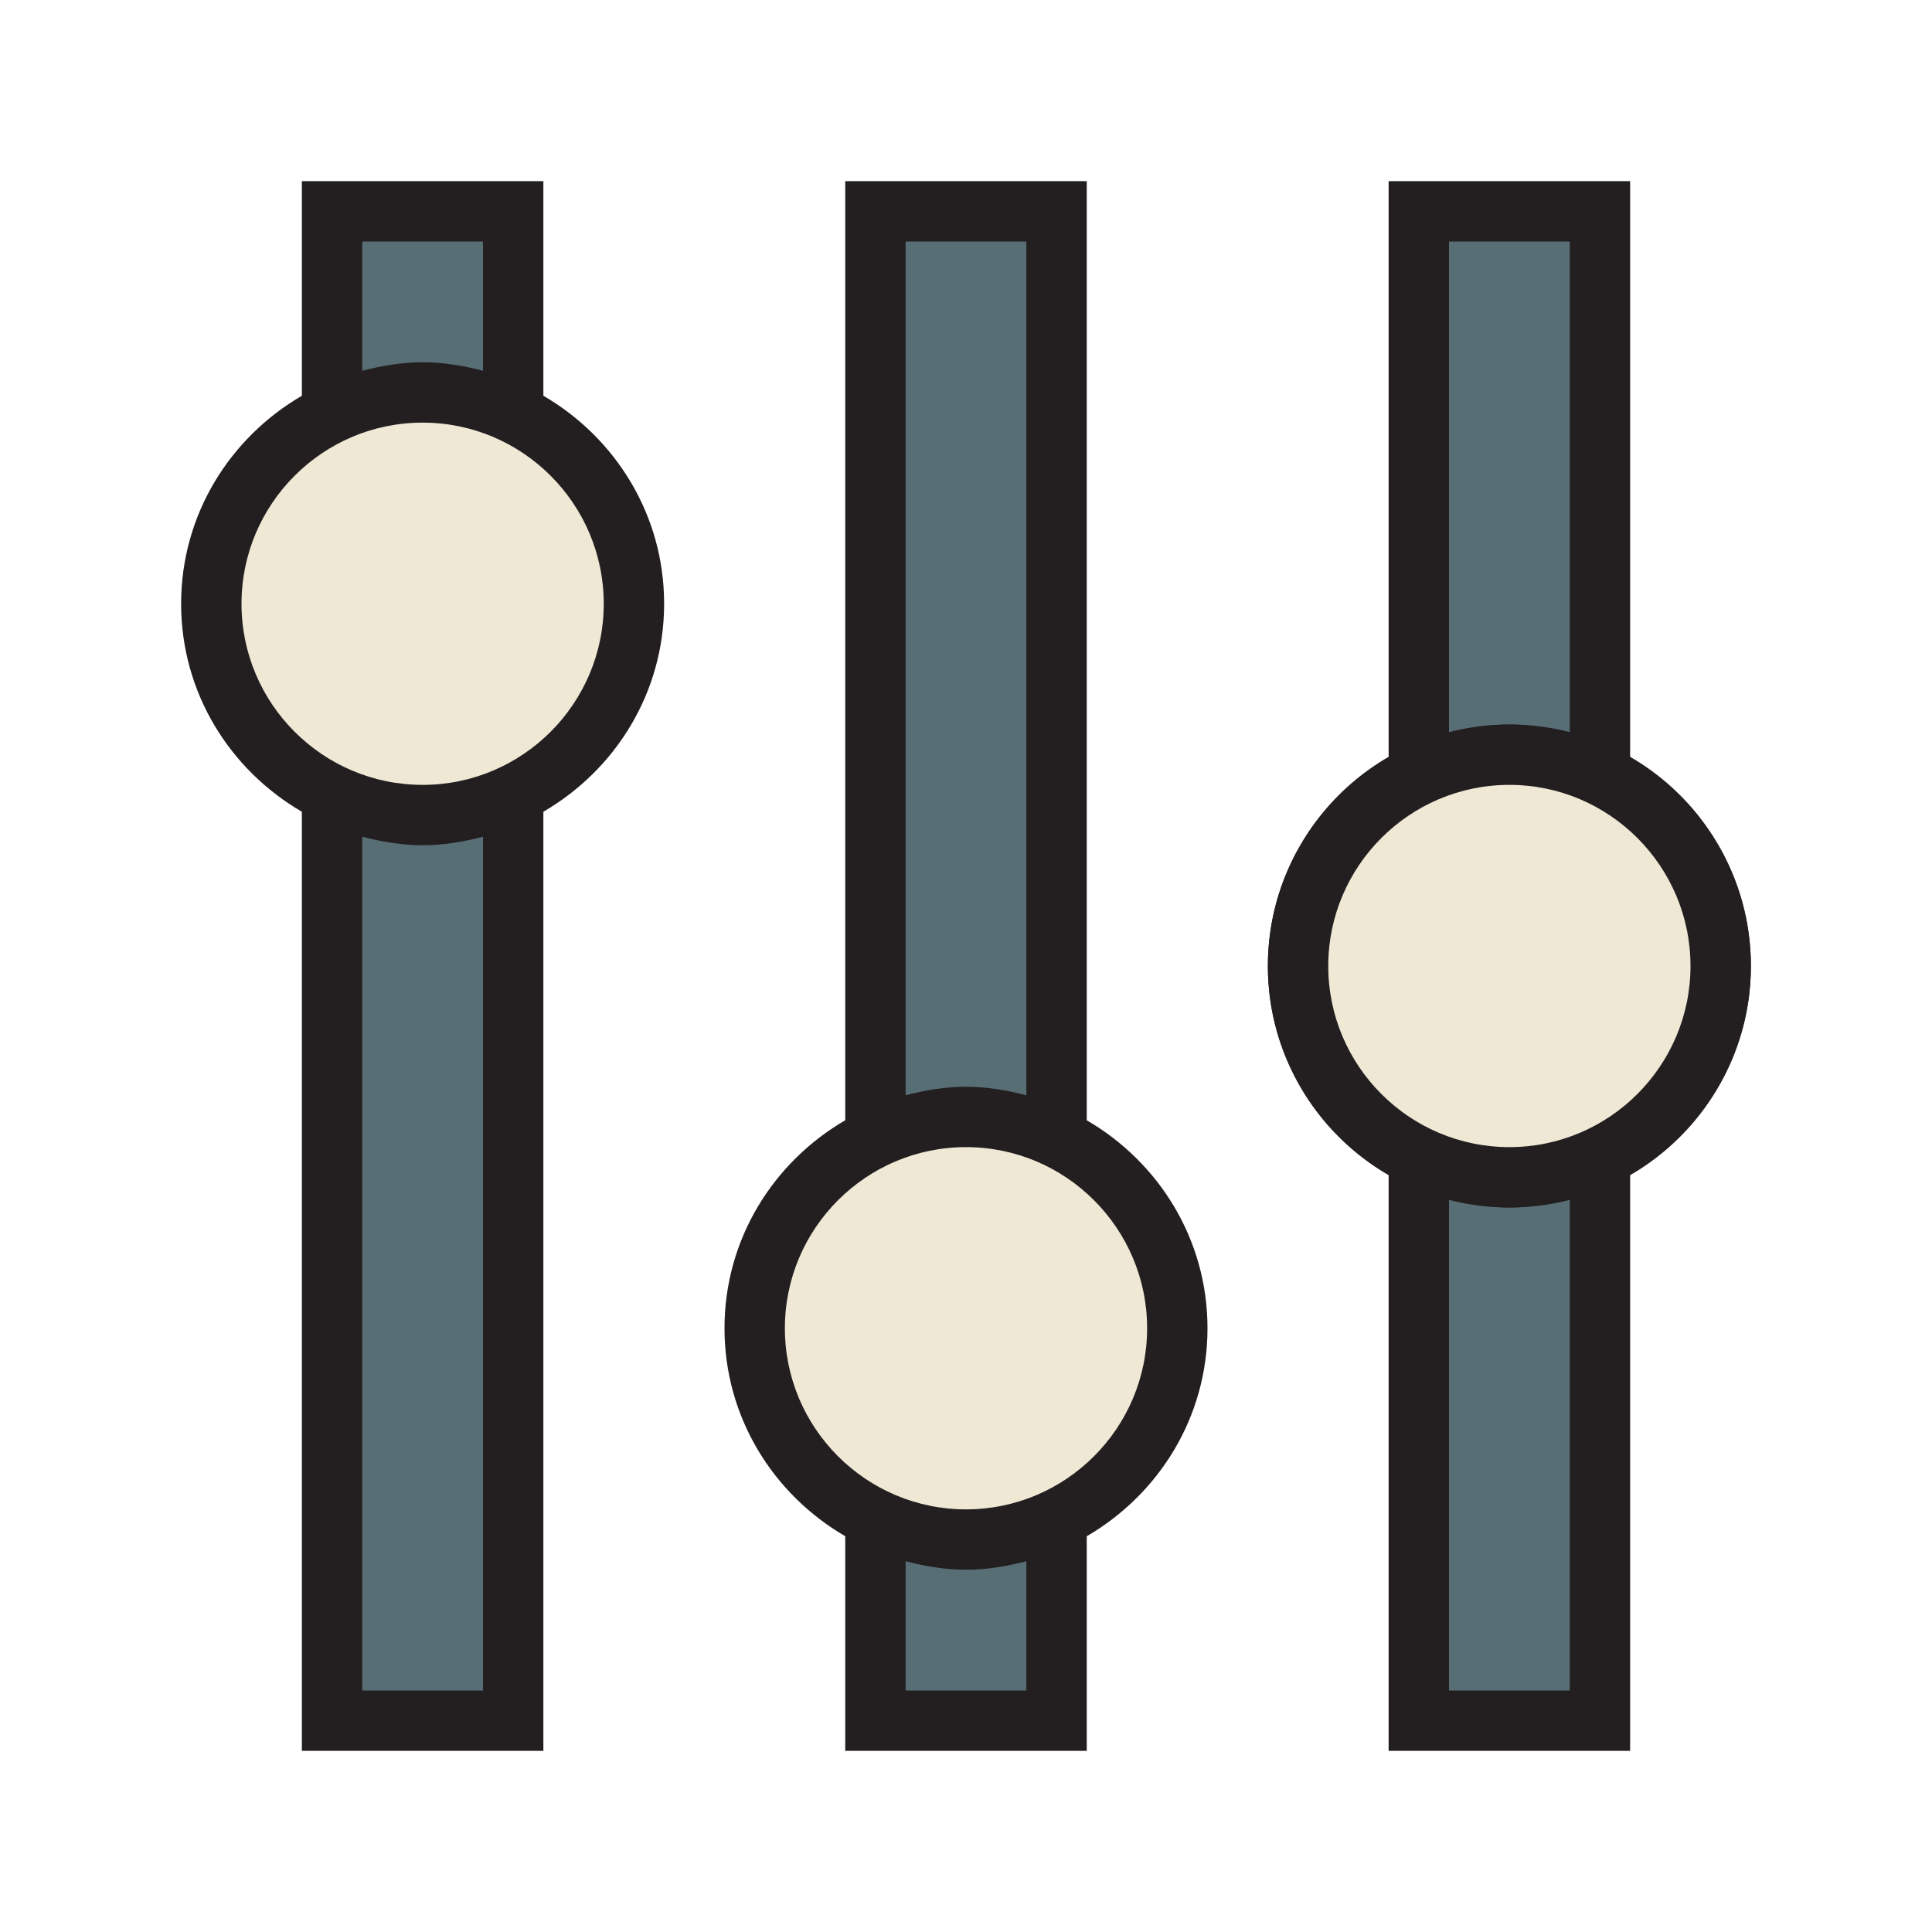 <svg id="eiZNDru6zhO1" xmlns="http://www.w3.org/2000/svg" xmlns:xlink="http://www.w3.org/1999/xlink" viewBox="0 0 32 32" shape-rendering="geometricPrecision" text-rendering="geometricPrecision" project-id="4ff92279ee2942899fc92080b67c9d1a" export-id="873785b4ded5424c9ea615b23dd7c05d" cached="false"><g><g><path d="M5.5,28.5v-25h3v25h-3Zm12,0v-25h-3v25h3Zm9,0v-25h-3v25h3Z" fill="#586e75"/></g><path d="M25,13c1.654,0,3,1.346,3,3s-1.346,3-3,3-3-1.346-3-3s1.346-3,3-3m0-1c-2.209,0-4,1.791-4,4s1.791,4,4,4s4-1.791,4-4-1.791-4-4-4v0Z" fill="#231f20"/><g><path d="M16,25.5c-1.93,0-3.5-1.57-3.5-3.5s1.57-3.5,3.5-3.5s3.5,1.57,3.5,3.5-1.57,3.5-3.5,3.5ZM10.5,10c0-1.93-1.57-3.5-3.5-3.5s-3.5,1.57-3.5,3.5s1.57,3.5,3.5,3.5s3.5-1.57,3.5-3.5Zm18,6c0-1.93-1.57-3.5-3.5-3.5s-3.5,1.57-3.5,3.5s1.57,3.5,3.5,3.5s3.5-1.57,3.5-3.5Z" fill="#eee8d5"/></g><path d="M11,10c0-1.477-.809-2.752-2-3.445L9,3h-4v3.555C3.809,7.248,3,8.523,3,10s.809,2.752,2,3.445L5,29h4v-15.555c1.191-.693,2-1.968,2-3.445ZM6,4h2v2.141C7.679,6.058,7.347,6,7,6s-.679.058-1,.141L6,4ZM8,28h-2v-14.141c.321.083.653.141,1,.141s.679-.058,1-.141L8,28ZM7,13c-1.654,0-3-1.346-3-3s1.346-3,3-3s3,1.346,3,3-1.346,3-3,3Zm22,3c0-1.477-.809-2.752-2-3.445L27,3h-4v9.555c-1.191.693-2,1.968-2,3.445s.809,2.752,2,3.445L23,29h4v-9.555c1.191-.693,2-1.968,2-3.445ZM24,4h2v8.141c-.321-.083-.653-.141-1-.141s-.679.058-1,.141L24,4Zm2,24h-2v-8.141c.321.083.653.141,1,.141s.679-.058,1-.141L26,28Zm-1-9c-1.654,0-3-1.346-3-3s1.346-3,3-3s3,1.346,3,3-1.346,3-3,3Zm-5,3c0-1.477-.809-2.752-2-3.445L18,3h-4v15.555c-1.191.693-2,1.968-2,3.445s.809,2.752,2,3.445L14,29h4v-3.555c1.191-.693,2-1.968,2-3.445ZM15,4h2v14.141c-.321-.083-.653-.141-1-.141s-.679.058-1,.141L15,4Zm2,24h-2v-2.141c.321.083.653.141,1,.141s.679-.058,1-.141L17,28Zm-1-3c-1.654,0-3-1.346-3-3s1.346-3,3-3s3,1.346,3,3-1.346,3-3,3Z" fill="#231f20"/></g></svg>
